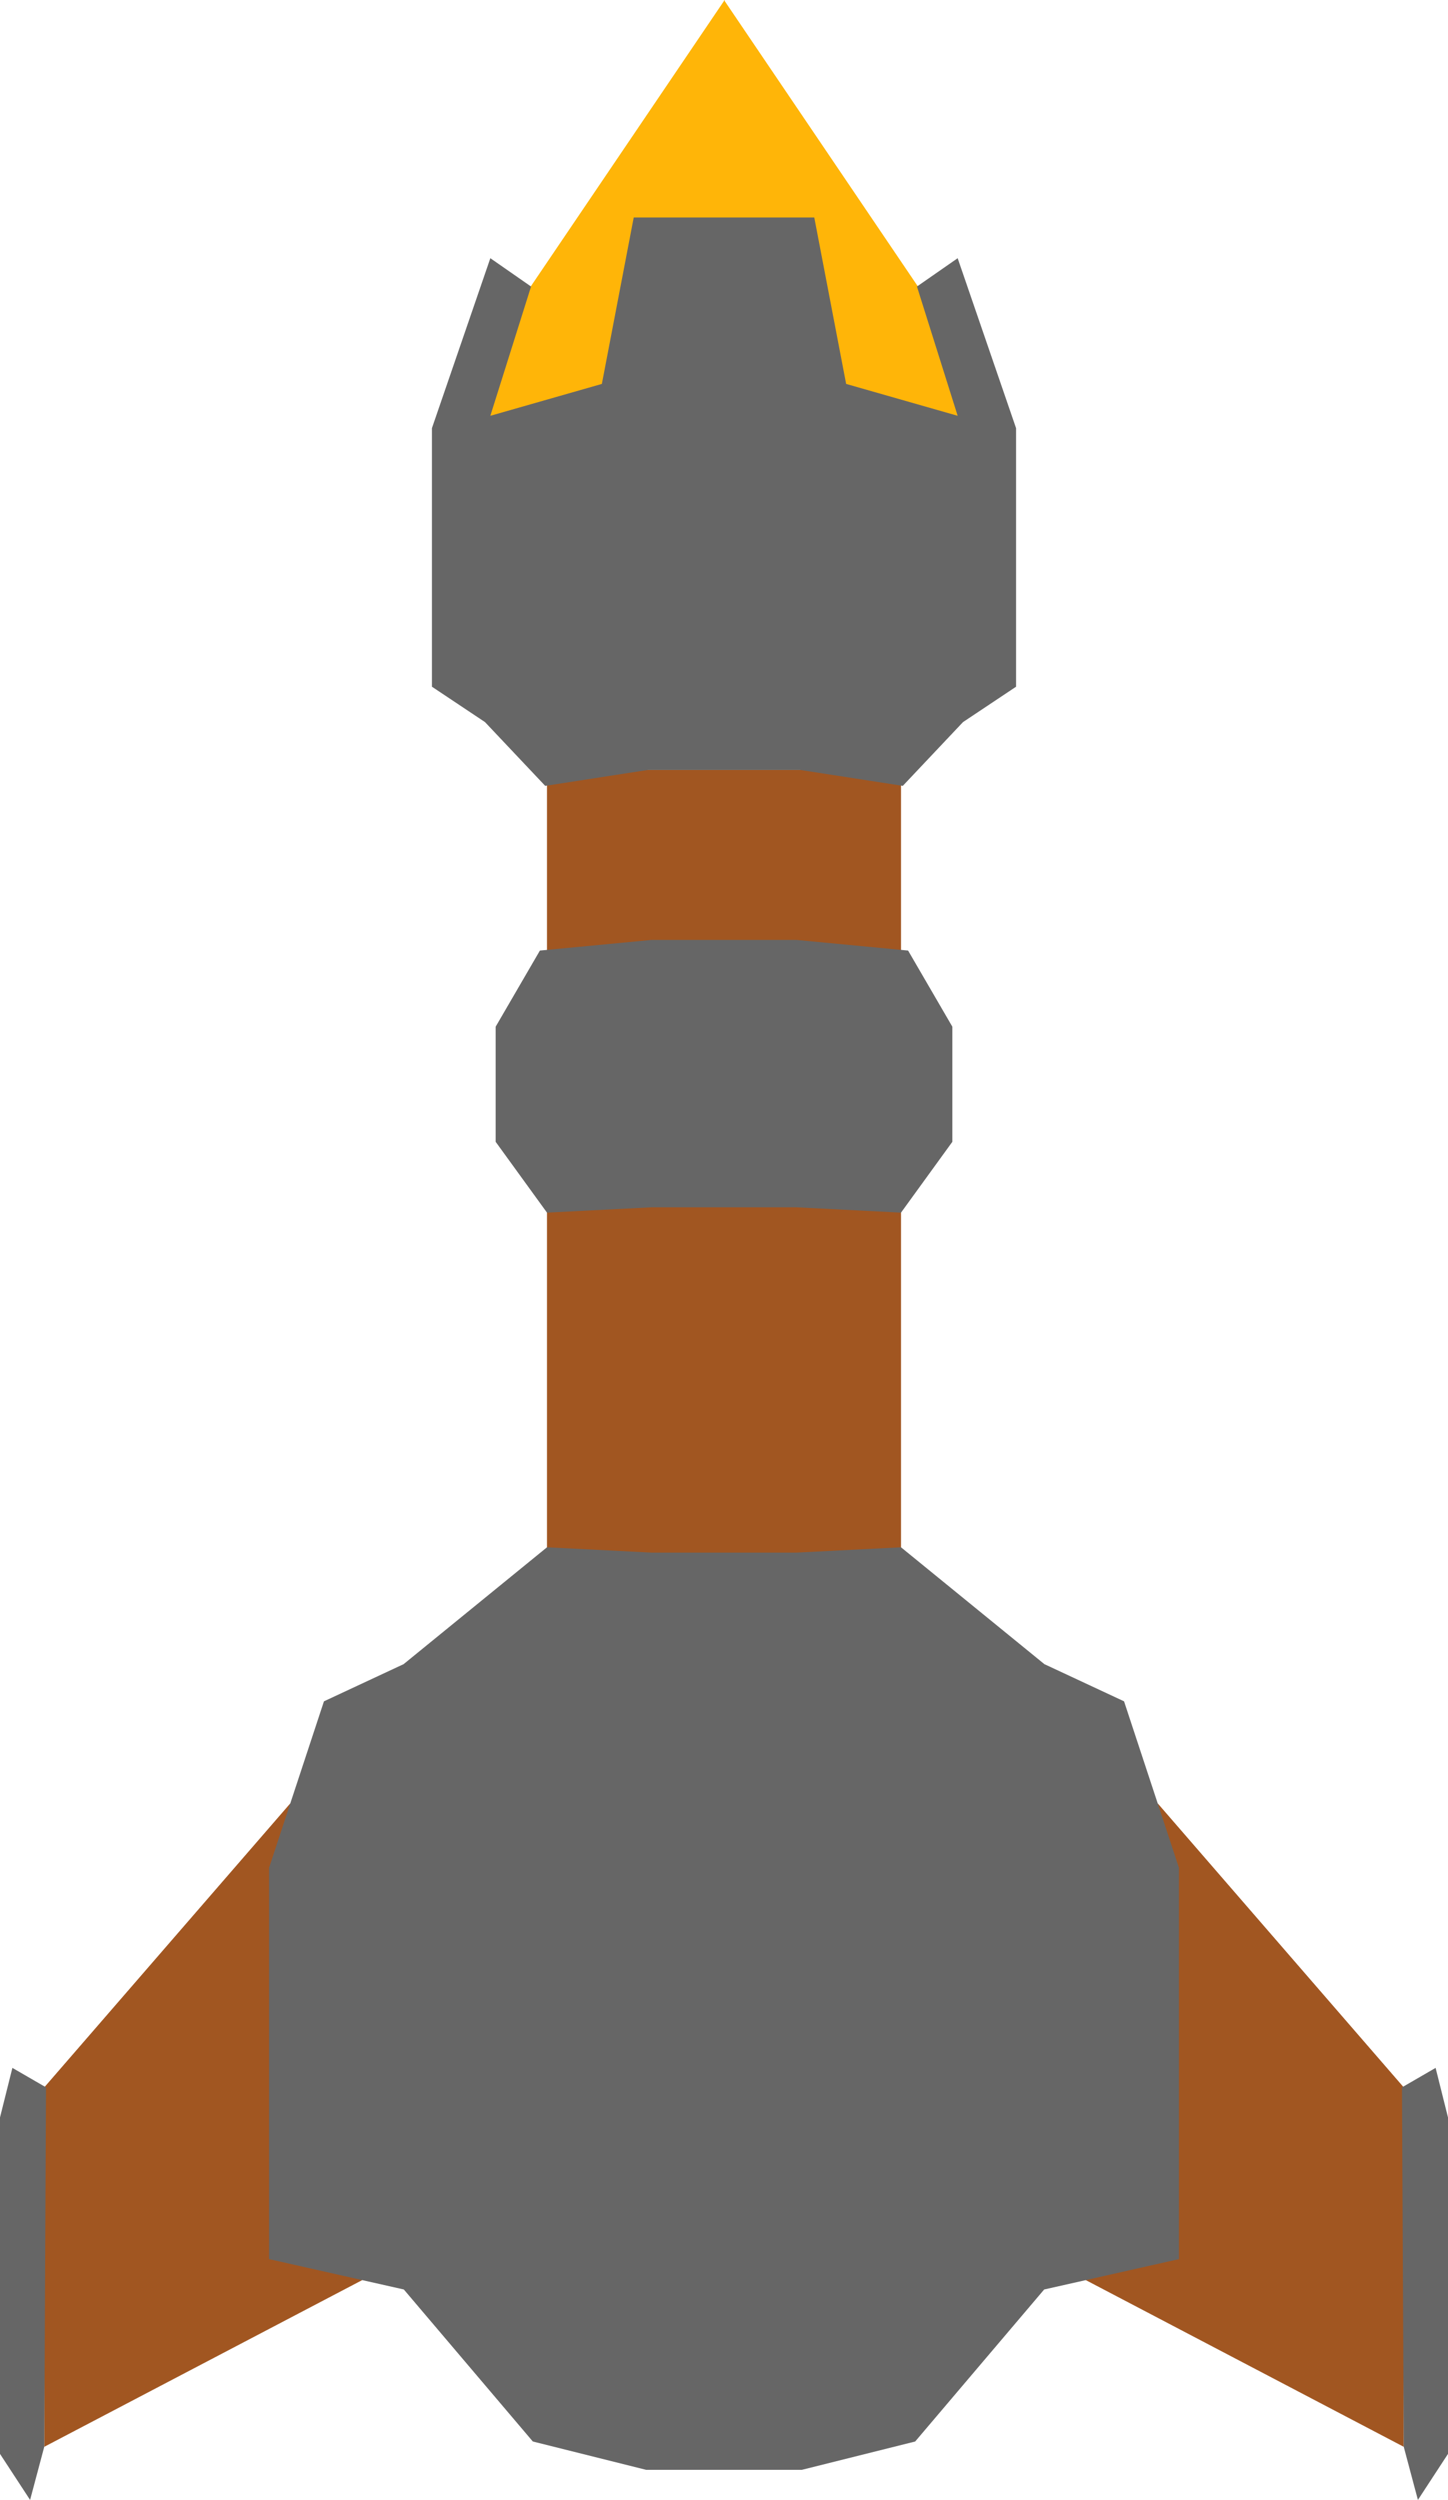 <svg xmlns="http://www.w3.org/2000/svg" viewBox="0 0 818 1411.83">
  <title>missile</title>
  <polygon fill="#ffb508" points="409.36 0.53 409.36 0 409.18 0.27 409 0 409 0.53 270 205.82 270 258.82 548.36 258.82 548.36 205.82 409.36 0.53"/>
  <polygon fill="#a15621" points="509 434.82 309 434.82 309 876.83 509 877.16 509 434.82"/>
  <polygon fill="#666666" points="541 145.82 518 161.82 541 234.82 478 216.82 460 122.83 358 122.83 340 216.82 277 234.82 300 161.82 277 145.82 244 241.82 244 387.82 274 407.82 308 443.82 366 434.82 452 434.82 510 443.82 544 407.82 574 387.82 574 241.82 541 145.82"/>
  <polygon fill="#666666" points="513 536.83 450 530.83 368 530.83 305 536.83 280 579.83 280 644.83 309 684.83 368 681.83 450 681.83 509 684.83 538 644.83 538 579.83 513 536.83"/>
  <polygon fill="#a15621" points="164 1018.44 25 1178.83 25 1381.83 204.62 1287.68 164 1018.44"/>
  <polygon fill="#a15621" points="654 1018.44 793 1178.83 793 1381.83 613.38 1287.68 654 1018.44"/>
  <polygon fill="#666666" points="635 960.83 590 939.83 509 873.83 450 876.83 368 876.83 309 873.83 228 939.83 183 960.83 152 1054.83 152 1275.83 228.13 1292.98 301 1378.83 365 1394.83 453 1394.83 517 1378.83 589.87 1292.98 666 1275.83 666 1054.83 635 960.83"/>
  <polygon fill="#666666" points="7 1167.83 0 1195.83 0 1385.83 17 1411.83 25 1381.83 26 1178.83 7 1167.83"/>
  <polygon fill="#666666" points="811 1167.83 818 1195.83 818 1385.83 801 1411.83 793 1381.83 792 1178.83 811 1167.83"/>
</svg>
